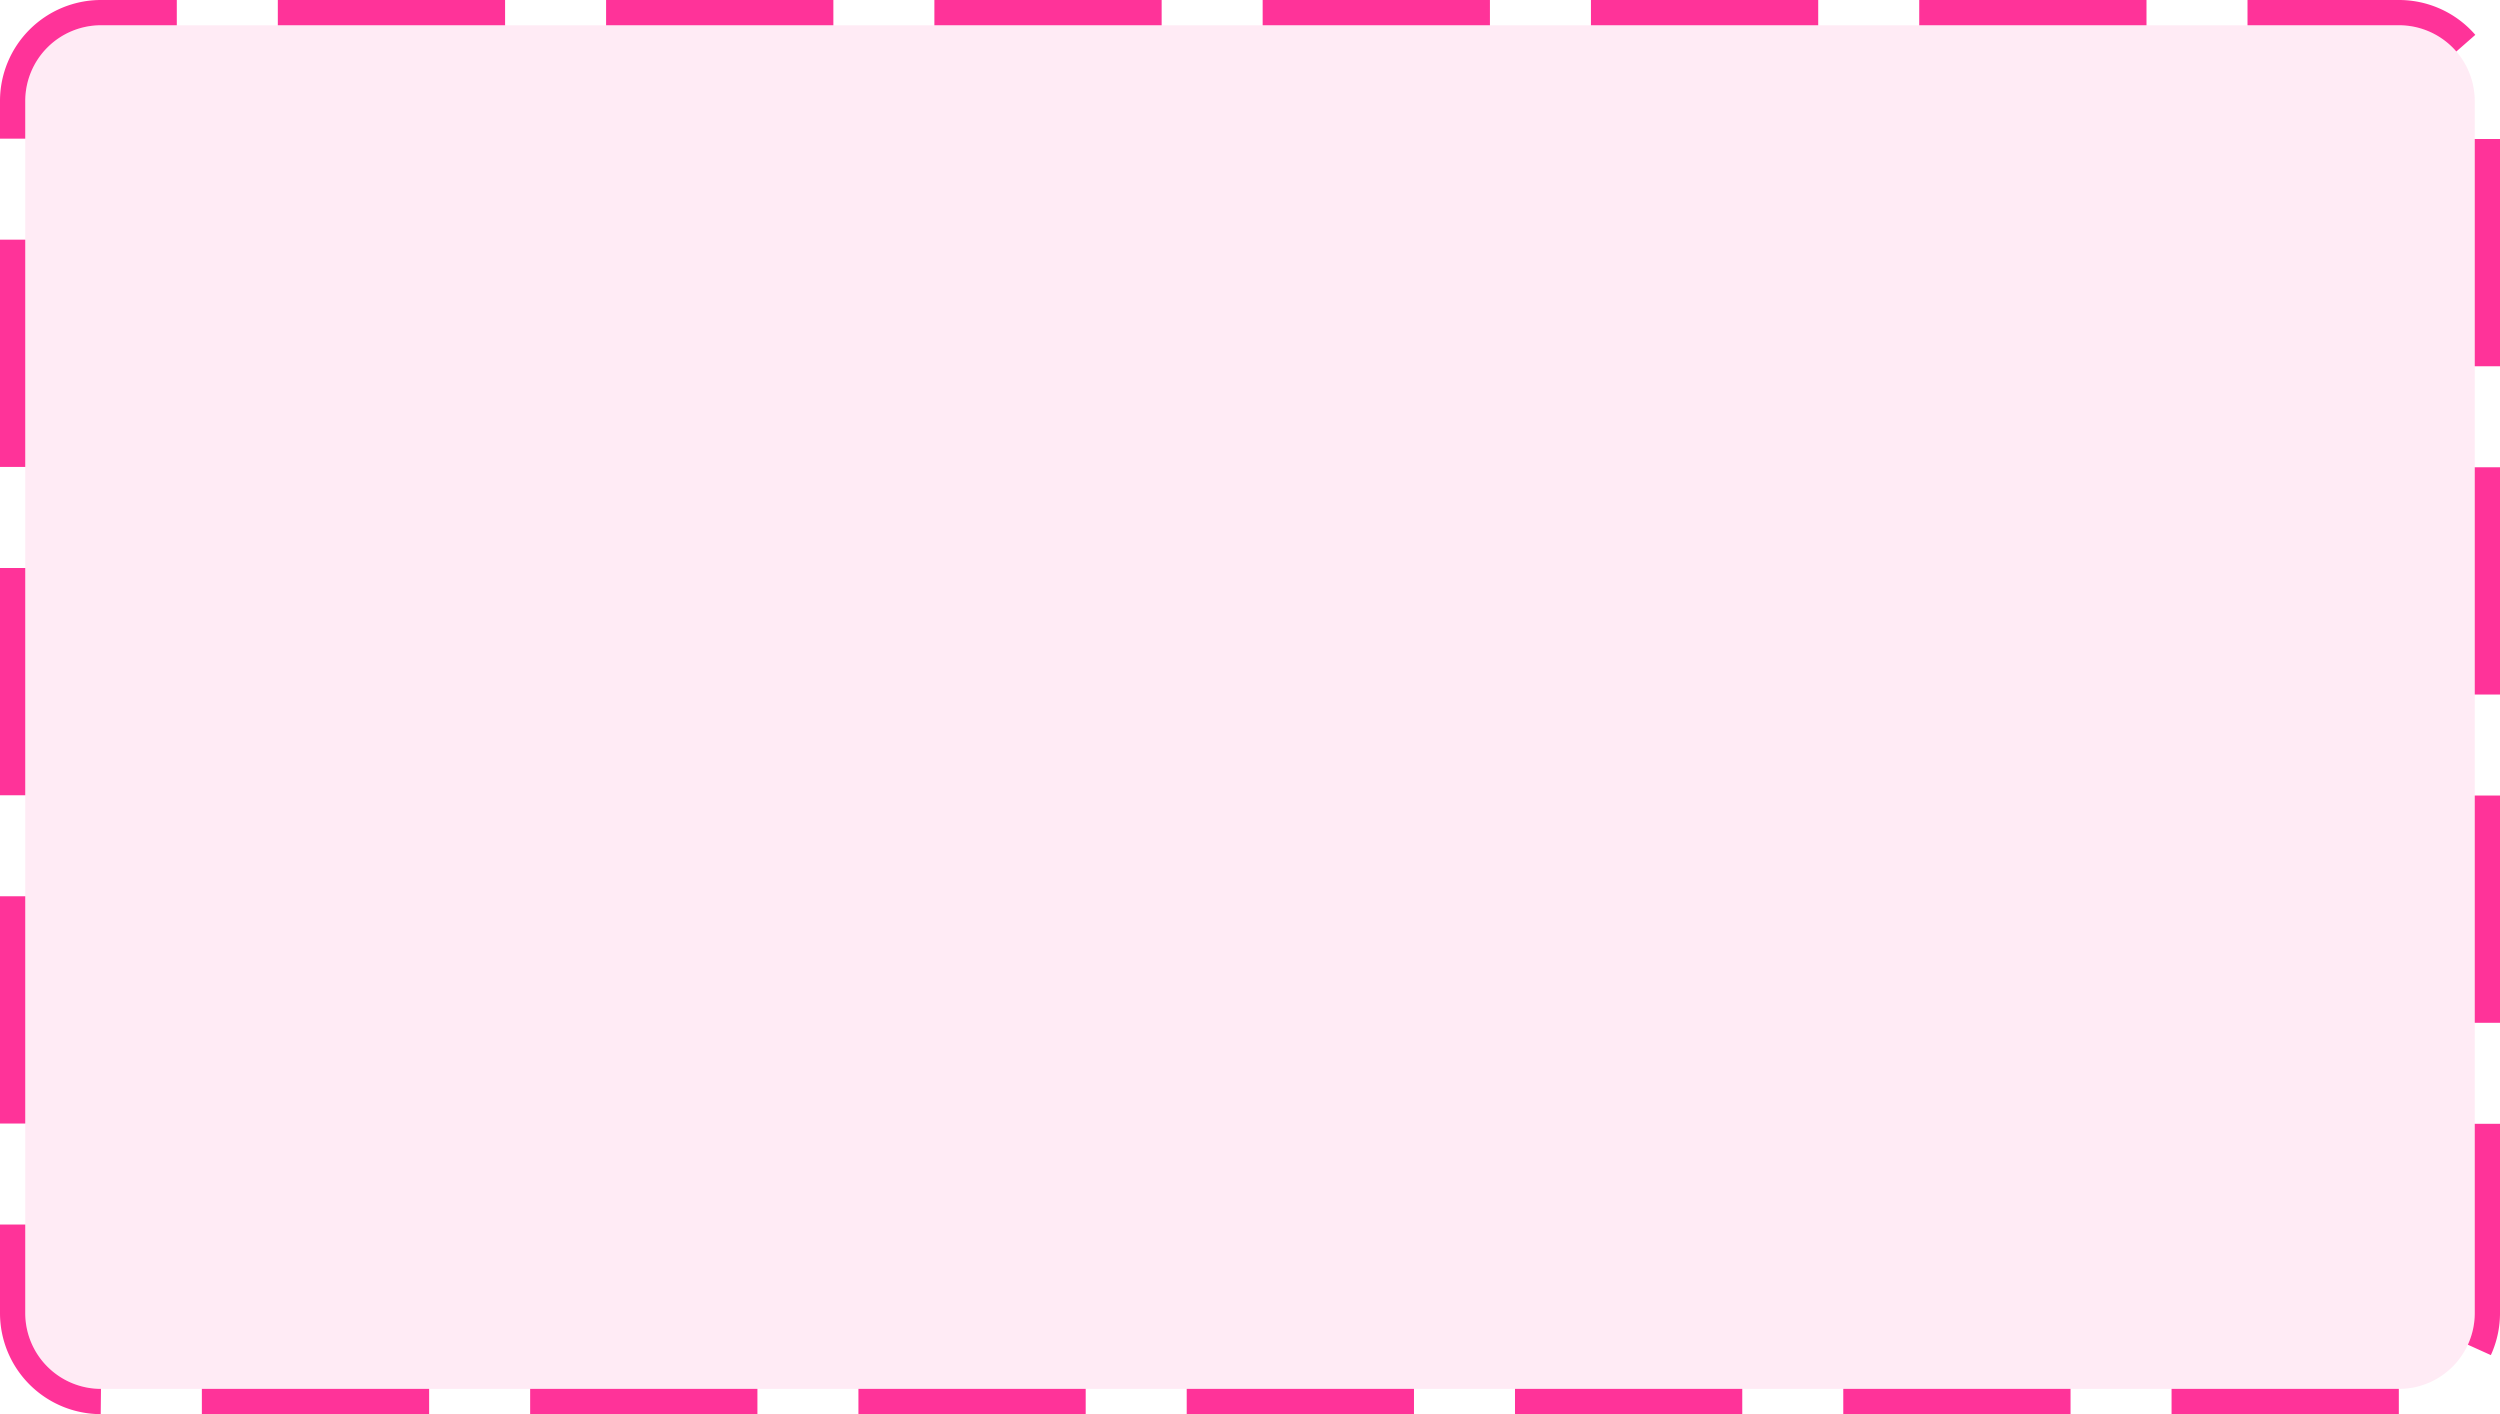 ﻿<?xml version="1.0" encoding="utf-8"?>
<svg version="1.1" xmlns:xlink="http://www.w3.org/1999/xlink" width="99px" height="56px" xmlns="http://www.w3.org/2000/svg">
  <g transform="matrix(1 0 0 1 -354 -43 )">
    <path d="M 355 47  A 3 3 0 0 1 358 44 L 449 44  A 3 3 0 0 1 452 47 L 452 95  A 3 3 0 0 1 449 98 L 358 98  A 3 3 0 0 1 355 95 L 355 47  Z " fill-rule="nonzero" fill="#ff3399" stroke="none" fill-opacity="0.098" />
    <path d="M 354.5 47  A 3.5 3.5 0 0 1 358 43.5 L 449 43.5  A 3.5 3.5 0 0 1 452.5 47 L 452.5 95  A 3.5 3.5 0 0 1 449 98.5 L 358 98.5  A 3.5 3.5 0 0 1 354.5 95 L 354.5 47  Z " stroke-width="1" stroke-dasharray="9,4" stroke="#ff3399" fill="none" stroke-dashoffset="0.5" />
  </g>
</svg>
